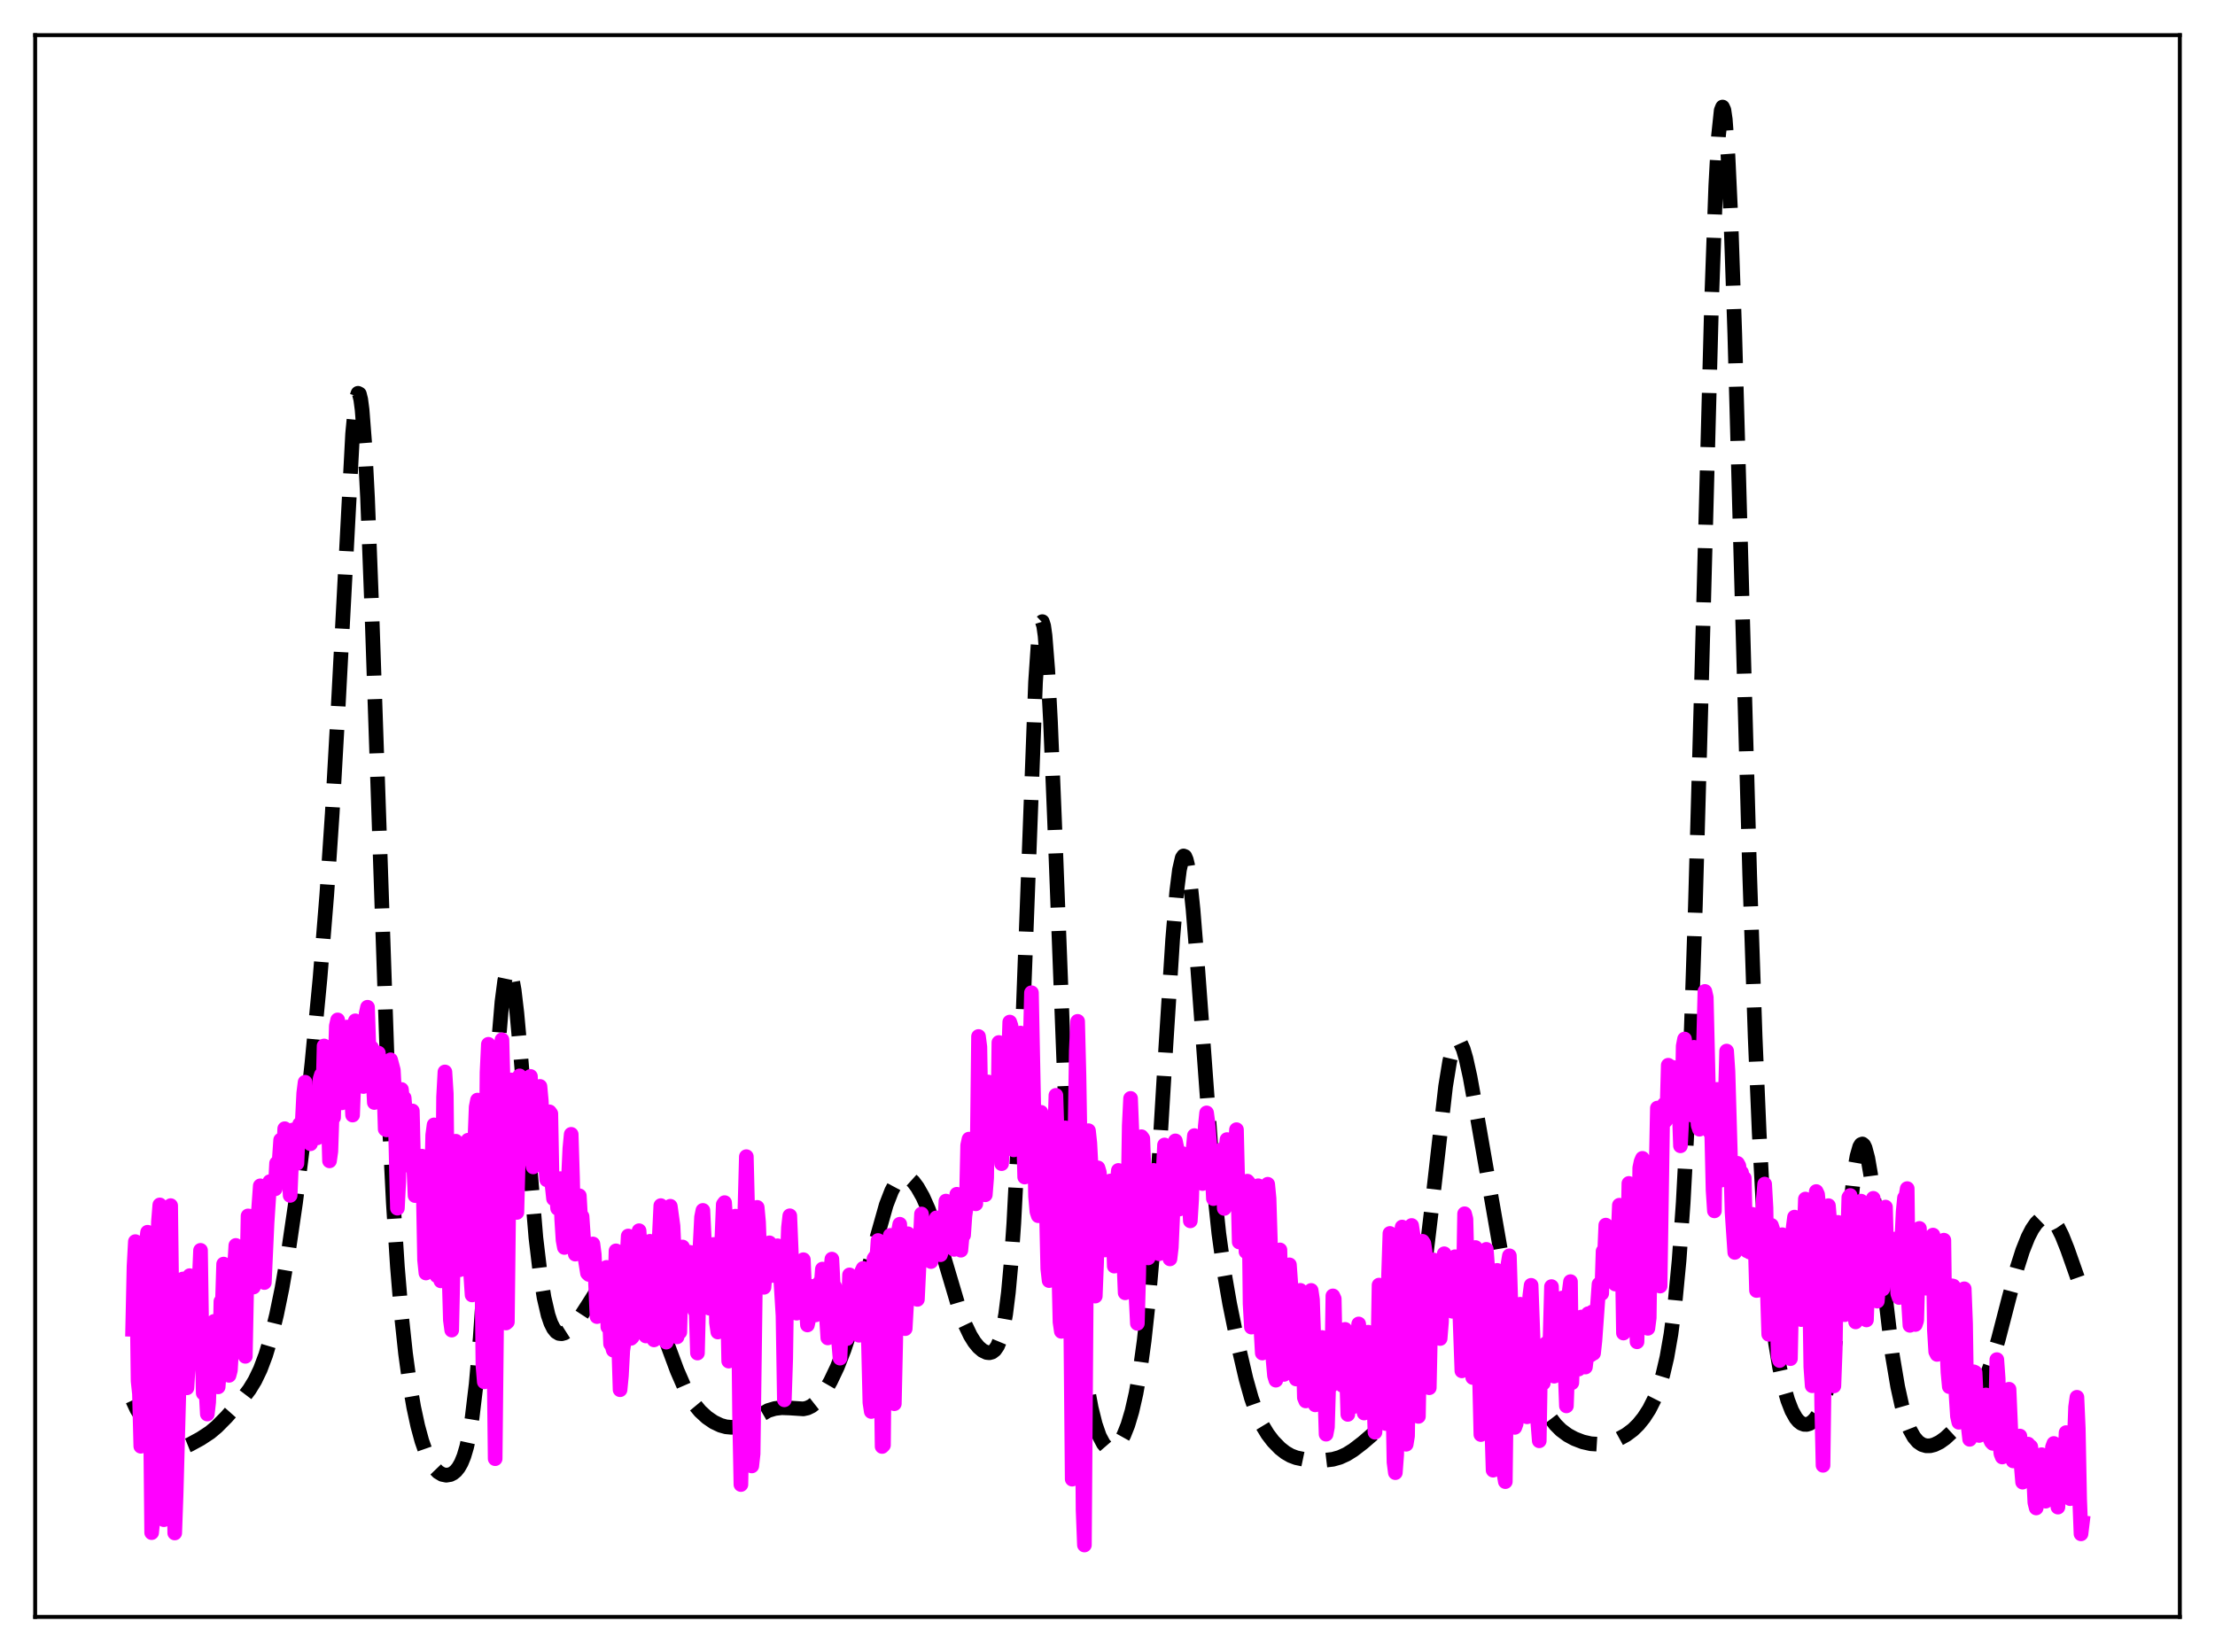 <?xml version="1.0" encoding="utf-8" standalone="no"?>
<!DOCTYPE svg PUBLIC "-//W3C//DTD SVG 1.1//EN"
  "http://www.w3.org/Graphics/SVG/1.1/DTD/svg11.dtd">
<svg xmlns:xlink="http://www.w3.org/1999/xlink" width="453.6pt" height="338.4pt" viewBox="0 0 453.6 338.4" xmlns="http://www.w3.org/2000/svg" version="1.1">
 <defs>
  <style type="text/css">*{stroke-linejoin: round; stroke-linecap: butt}</style>
 </defs>
 <g id="figure_1">
  <g id="patch_1">
   <path d="M 0 338.4 
L 453.6 338.4 
L 453.6 0 
L 0 0 
z
" style="fill: #ffffff"/>
  </g>
  <g id="axes_1">
   <g id="patch_2">
    <path d="M 7.2 331.2 
L 446.4 331.2 
L 446.4 7.2 
L 7.2 7.2 
z
" style="fill: #ffffff"/>
   </g>
   <g id="matplotlib.axis_1"/>
   <g id="matplotlib.axis_2"/>
   <g id="line2d_1">
    <path d="M 27.164 286.82 
L 27.998 288.619 
L 29.11 290.433 
L 30.222 291.794 
L 32.168 293.735 
L 34.115 295.474 
L 35.227 296.18 
L 36.061 296.462 
L 36.895 296.508 
L 37.729 296.344 
L 38.842 295.895 
L 41.066 294.684 
L 43.012 293.407 
L 44.402 292.242 
L 46.349 290.276 
L 49.407 286.831 
L 51.076 284.63 
L 52.188 282.806 
L 53.3 280.5 
L 54.412 277.549 
L 55.524 273.837 
L 56.636 269.296 
L 57.749 263.885 
L 59.139 255.837 
L 60.529 246.33 
L 62.197 233.07 
L 63.866 217.864 
L 65.534 200.385 
L 66.924 183.19 
L 68.036 166.642 
L 69.148 146.853 
L 72.207 88.853 
L 72.763 83.065 
L 73.041 81.366 
L 73.319 80.559 
L 73.597 80.698 
L 73.875 81.818 
L 74.153 83.934 
L 74.709 91.11 
L 75.265 101.938 
L 76.1 123.692 
L 79.714 229.838 
L 80.548 246.454 
L 81.382 259.443 
L 82.217 269.479 
L 83.051 277.266 
L 83.885 283.377 
L 84.719 288.227 
L 85.553 292.09 
L 86.387 295.153 
L 87.221 297.539 
L 88.056 299.344 
L 88.89 300.643 
L 89.724 301.51 
L 90.558 302.006 
L 91.392 302.177 
L 92.226 302.039 
L 92.782 301.759 
L 93.338 301.3 
L 93.894 300.617 
L 94.451 299.642 
L 95.007 298.277 
L 95.563 296.395 
L 96.119 293.847 
L 96.675 290.469 
L 97.509 283.511 
L 98.343 273.978 
L 99.177 261.903 
L 100.846 233.146 
L 101.958 215.195 
L 102.792 205.204 
L 103.348 200.932 
L 103.626 199.6 
L 103.904 198.819 
L 104.182 198.588 
L 104.46 198.895 
L 104.738 199.72 
L 105.294 202.799 
L 105.85 207.51 
L 106.685 216.771 
L 109.743 253.509 
L 110.577 260.538 
L 111.411 265.776 
L 112.245 269.382 
L 112.802 271.009 
L 113.358 272.119 
L 113.914 272.8 
L 114.47 273.136 
L 115.026 273.197 
L 115.582 273.044 
L 116.416 272.514 
L 117.528 271.417 
L 118.919 269.621 
L 120.587 267.038 
L 123.645 262.188 
L 125.036 260.44 
L 126.148 259.381 
L 126.982 258.837 
L 127.816 258.563 
L 128.372 258.561 
L 128.928 258.724 
L 129.484 259.063 
L 130.318 259.918 
L 131.152 261.182 
L 132.265 263.428 
L 133.655 266.898 
L 136.435 274.724 
L 138.66 280.718 
L 140.05 283.915 
L 141.162 286.028 
L 142.274 287.727 
L 143.386 289.063 
L 144.777 290.343 
L 146.167 291.293 
L 147.557 291.95 
L 148.669 292.26 
L 149.782 292.364 
L 150.894 292.248 
L 152.006 291.906 
L 153.396 291.197 
L 157.289 288.929 
L 158.679 288.513 
L 160.069 288.349 
L 161.737 288.408 
L 164.518 288.588 
L 165.352 288.406 
L 166.186 288.002 
L 167.02 287.344 
L 167.854 286.435 
L 168.967 284.866 
L 170.079 282.935 
L 171.469 280.01 
L 172.859 276.447 
L 174.249 272.242 
L 176.196 265.55 
L 181.479 246.819 
L 182.591 243.95 
L 183.425 242.387 
L 183.981 241.665 
L 184.537 241.207 
L 185.093 241.009 
L 185.649 241.055 
L 186.205 241.321 
L 187.04 242.078 
L 187.874 243.194 
L 188.986 245.159 
L 190.098 247.655 
L 191.21 250.697 
L 192.6 255.176 
L 196.493 268.304 
L 197.605 271.238 
L 198.717 273.567 
L 199.552 274.91 
L 200.386 275.927 
L 201.22 276.637 
L 202.054 277.034 
L 202.61 277.093 
L 203.166 276.943 
L 203.722 276.516 
L 204.278 275.706 
L 204.834 274.361 
L 205.391 272.272 
L 205.947 269.166 
L 206.503 264.729 
L 207.059 258.631 
L 207.615 250.581 
L 208.449 234.479 
L 209.283 213.78 
L 212.064 139.705 
L 212.62 131.524 
L 212.898 129.001 
L 213.176 127.596 
L 213.454 127.331 
L 213.732 128.202 
L 214.01 130.179 
L 214.566 137.21 
L 215.122 147.742 
L 215.956 168.057 
L 218.181 226.113 
L 219.293 248.223 
L 220.127 260.829 
L 220.961 270.572 
L 221.795 278.09 
L 222.629 283.908 
L 223.463 288.385 
L 224.298 291.747 
L 225.132 294.155 
L 225.966 295.734 
L 226.522 296.377 
L 227.078 296.721 
L 227.634 296.79 
L 228.19 296.598 
L 228.746 296.157 
L 229.302 295.472 
L 230.137 293.977 
L 230.971 291.878 
L 231.805 289.078 
L 232.639 285.422 
L 233.473 280.695 
L 234.307 274.633 
L 235.141 266.958 
L 235.975 257.448 
L 237.088 241.866 
L 238.756 214.253 
L 240.146 192.384 
L 240.98 182.559 
L 241.536 178.151 
L 242.092 175.742 
L 242.371 175.327 
L 242.649 175.442 
L 242.927 176.079 
L 243.205 177.222 
L 243.761 180.926 
L 244.317 186.286 
L 245.151 196.645 
L 248.488 242.039 
L 249.6 252.643 
L 250.712 260.681 
L 251.824 267.074 
L 253.492 275.268 
L 255.161 282.439 
L 256.273 286.395 
L 257.385 289.537 
L 258.497 291.934 
L 259.609 293.769 
L 260.721 295.222 
L 262.112 296.655 
L 263.224 297.53 
L 264.336 298.168 
L 265.448 298.589 
L 266.838 298.882 
L 269.063 299.082 
L 271.287 299.112 
L 272.955 298.914 
L 274.346 298.522 
L 275.736 297.892 
L 277.126 297.028 
L 279.072 295.535 
L 281.575 293.376 
L 282.965 291.885 
L 284.077 290.304 
L 285.189 288.204 
L 286.302 285.464 
L 287.414 282.005 
L 288.526 277.752 
L 289.638 272.578 
L 290.75 266.261 
L 291.863 258.554 
L 293.253 246.93 
L 296.033 222.541 
L 296.867 217.427 
L 297.423 215.086 
L 297.98 213.685 
L 298.258 213.34 
L 298.536 213.228 
L 298.814 213.339 
L 299.092 213.663 
L 299.648 214.891 
L 300.204 216.784 
L 301.038 220.554 
L 302.428 228.229 
L 307.433 256.979 
L 309.379 266.879 
L 310.77 272.917 
L 312.16 277.969 
L 313.55 282.163 
L 314.94 285.658 
L 316.331 288.522 
L 317.443 290.36 
L 318.555 291.811 
L 319.667 292.925 
L 321.057 293.954 
L 322.448 294.705 
L 324.116 295.348 
L 325.784 295.729 
L 327.174 295.815 
L 328.564 295.675 
L 329.955 295.325 
L 331.623 294.665 
L 333.013 293.899 
L 334.403 292.861 
L 335.516 291.768 
L 336.628 290.391 
L 337.74 288.667 
L 338.852 286.461 
L 339.686 284.332 
L 340.52 281.606 
L 341.355 278.032 
L 342.189 273.268 
L 343.023 266.842 
L 343.857 258.134 
L 344.691 246.377 
L 345.525 230.738 
L 346.359 210.503 
L 347.194 185.39 
L 348.306 145.291 
L 350.53 61.076 
L 351.364 38.028 
L 351.92 27.871 
L 352.476 22.616 
L 352.754 21.927 
L 353.032 22.543 
L 353.311 24.444 
L 353.867 31.929 
L 354.423 43.849 
L 355.257 68.334 
L 356.647 118.929 
L 358.315 179.293 
L 359.428 212.338 
L 360.262 232.106 
L 361.096 247.674 
L 361.93 259.558 
L 362.764 268.455 
L 363.598 275.09 
L 364.432 280.086 
L 365.266 283.897 
L 366.101 286.803 
L 366.935 288.957 
L 367.769 290.449 
L 368.325 291.114 
L 368.881 291.541 
L 369.437 291.753 
L 369.993 291.769 
L 370.549 291.601 
L 371.105 291.25 
L 371.661 290.703 
L 372.218 289.93 
L 372.774 288.882 
L 373.33 287.493 
L 374.164 284.599 
L 374.998 280.493 
L 375.832 274.988 
L 376.944 265.552 
L 379.725 240.036 
L 380.281 236.844 
L 380.837 234.9 
L 381.115 234.438 
L 381.393 234.324 
L 381.671 234.559 
L 381.949 235.132 
L 382.505 237.235 
L 383.061 240.453 
L 383.895 246.84 
L 387.51 277.478 
L 388.622 284.042 
L 389.456 287.829 
L 390.291 290.737 
L 391.125 292.877 
L 391.959 294.372 
L 392.793 295.344 
L 393.627 295.906 
L 394.461 296.148 
L 395.295 296.14 
L 396.129 295.928 
L 397.242 295.384 
L 398.354 294.589 
L 399.744 293.303 
L 401.412 291.42 
L 403.081 289.21 
L 404.471 287.023 
L 405.583 284.902 
L 406.695 282.311 
L 407.807 279.162 
L 409.198 274.454 
L 411.422 265.857 
L 413.09 259.671 
L 414.202 256.184 
L 415.315 253.394 
L 416.149 251.78 
L 416.983 250.568 
L 417.817 249.754 
L 418.373 249.438 
L 418.929 249.314 
L 419.485 249.394 
L 420.041 249.691 
L 420.597 250.211 
L 421.432 251.411 
L 422.266 253.077 
L 423.378 255.864 
L 426.436 264.548 
L 426.436 264.548 
" clip-path="url(#p43bd096335)" style="fill: none; stroke-dasharray: 11.1,4.8; stroke-dashoffset: 0; stroke: #000000; stroke-width: 3"/>
   </g>
   <g id="line2d_2">
    <path d="M 27.164 272.286 
L 27.442 259.402 
L 27.72 254.322 
L 27.998 261.332 
L 28.276 282.886 
L 28.554 285.482 
L 28.832 296.243 
L 29.11 294.987 
L 29.666 262.456 
L 29.944 254.708 
L 30.222 252.4 
L 30.5 277.164 
L 30.778 286.031 
L 31.056 313.936 
L 31.334 311.062 
L 31.612 294.05 
L 31.89 269.697 
L 32.446 250.211 
L 32.725 246.807 
L 33.559 311.289 
L 33.837 303.589 
L 34.949 246.953 
L 35.783 314.009 
L 36.061 306.226 
L 36.895 275.281 
L 37.451 261.977 
L 37.729 265.267 
L 38.007 278.524 
L 38.285 284.277 
L 38.563 279.416 
L 38.842 261.297 
L 39.12 263.982 
L 39.398 272.048 
L 39.676 271.838 
L 39.954 278.22 
L 40.232 278.911 
L 40.51 276.756 
L 40.788 262.461 
L 41.066 256.109 
L 41.344 274.927 
L 41.622 285.363 
L 41.9 283.287 
L 42.178 284.498 
L 42.456 289.644 
L 42.734 287.209 
L 43.012 278.67 
L 43.29 273.653 
L 43.568 271.154 
L 43.846 270.661 
L 44.124 279.564 
L 44.402 279.027 
L 44.68 284.079 
L 44.959 280.364 
L 45.237 266.582 
L 45.515 267.816 
L 45.793 258.927 
L 46.071 261.76 
L 46.627 275.165 
L 46.905 281.718 
L 47.183 280.675 
L 47.739 271.26 
L 48.017 259.71 
L 48.295 255.104 
L 48.573 255.907 
L 48.851 259.856 
L 49.407 270.953 
L 49.685 273.357 
L 49.963 274.311 
L 50.241 277.826 
L 50.797 249.059 
L 51.076 249.691 
L 51.354 249.124 
L 51.632 258.628 
L 51.91 263.632 
L 52.188 261.881 
L 52.466 258.9 
L 52.744 250.546 
L 53.3 242.896 
L 53.578 245.453 
L 53.856 260.906 
L 54.134 262.711 
L 54.69 250.469 
L 55.246 242.042 
L 55.524 243.177 
L 55.802 243.41 
L 56.358 243.511 
L 56.636 238.275 
L 56.914 241.497 
L 57.471 233.509 
L 57.749 236.439 
L 58.027 237.738 
L 58.305 231.194 
L 58.861 238.417 
L 59.139 238.596 
L 59.417 244.862 
L 59.973 231.451 
L 60.251 237.162 
L 60.529 237.486 
L 60.807 238.301 
L 61.085 231.975 
L 61.363 230.263 
L 61.641 233.166 
L 61.919 229.41 
L 62.197 223.913 
L 62.475 221.678 
L 62.753 230.959 
L 63.031 231.659 
L 63.309 226.522 
L 63.588 234.283 
L 63.866 232.954 
L 64.144 226.612 
L 64.422 227.581 
L 64.7 225.913 
L 64.978 233.071 
L 65.256 231.327 
L 65.534 221.042 
L 65.812 220.148 
L 66.09 225.88 
L 66.368 214.246 
L 66.646 214.591 
L 66.924 217.984 
L 67.48 237.786 
L 67.758 235.83 
L 68.036 227.596 
L 68.314 228.887 
L 68.87 210.146 
L 69.148 208.912 
L 69.426 213.215 
L 69.705 223.051 
L 69.983 225.909 
L 70.261 222.727 
L 70.539 223.596 
L 70.817 214.744 
L 71.095 210.372 
L 71.373 211.944 
L 72.207 228.404 
L 72.485 221.121 
L 72.763 209.096 
L 73.041 213.887 
L 73.319 221.728 
L 73.597 220.639 
L 73.875 218.125 
L 74.431 222.556 
L 74.709 218.339 
L 74.987 207.561 
L 75.265 206.312 
L 75.543 214.458 
L 75.822 217.317 
L 76.1 214.587 
L 76.656 225.832 
L 76.934 224.836 
L 77.212 222.302 
L 77.49 215.698 
L 77.768 219.219 
L 78.324 217.662 
L 78.602 222.53 
L 78.88 231.285 
L 79.158 231.44 
L 79.992 217.084 
L 80.548 219.189 
L 80.826 224.223 
L 81.382 247.48 
L 81.66 242.005 
L 81.939 226.51 
L 82.217 223.163 
L 82.495 226.007 
L 82.773 224.884 
L 83.329 231.686 
L 83.607 238.693 
L 83.885 238.021 
L 84.163 227.772 
L 84.441 227.553 
L 84.719 238.753 
L 84.997 244.897 
L 85.553 238.706 
L 85.831 242.841 
L 86.109 242.317 
L 86.387 236.819 
L 86.665 243.137 
L 86.943 258.07 
L 87.221 260.754 
L 87.777 255.835 
L 88.056 255.951 
L 88.612 232.505 
L 88.89 230.415 
L 89.168 253.507 
L 89.446 261.299 
L 89.724 260.716 
L 90.28 262.367 
L 90.558 251.484 
L 90.836 224.686 
L 91.114 219.57 
L 91.392 223.999 
L 91.67 250.715 
L 92.226 270.396 
L 92.504 272.452 
L 92.782 259.81 
L 93.06 240.794 
L 93.338 233.762 
L 93.616 236.75 
L 93.894 252.831 
L 94.172 260.086 
L 94.451 259.393 
L 94.729 259.907 
L 95.007 257.061 
L 95.285 245.229 
L 95.563 243.52 
L 95.841 233.557 
L 96.397 261.118 
L 96.675 265.251 
L 96.953 258.153 
L 97.231 233.904 
L 97.509 226.735 
L 97.787 225.328 
L 98.065 226.239 
L 98.343 233.166 
L 98.899 279.728 
L 99.177 283.05 
L 99.733 219.679 
L 100.011 213.905 
L 100.568 227.089 
L 101.402 298.792 
L 101.68 272.541 
L 101.958 217.077 
L 102.236 216.88 
L 102.514 216.414 
L 102.792 212.983 
L 103.07 223.606 
L 103.626 270.997 
L 103.904 270.769 
L 104.46 221.466 
L 104.738 221.209 
L 105.016 222.465 
L 105.294 225.617 
L 105.572 234.654 
L 105.85 248.345 
L 106.128 237.733 
L 106.406 220.379 
L 106.685 223.69 
L 106.963 223.942 
L 107.241 225.719 
L 107.519 230.006 
L 107.797 236.596 
L 108.075 236.43 
L 108.353 226.198 
L 108.631 220.481 
L 108.909 237.573 
L 109.187 239.023 
L 109.743 231.443 
L 110.021 233.161 
L 110.299 225.353 
L 110.577 222.533 
L 110.855 225.538 
L 111.133 232.001 
L 111.967 241.669 
L 112.245 237.651 
L 112.523 227.744 
L 112.802 228.112 
L 113.08 242.982 
L 113.358 245.538 
L 113.636 244.451 
L 113.914 244.141 
L 114.192 247.517 
L 114.47 247.037 
L 114.748 241.424 
L 115.026 249.734 
L 115.304 254.044 
L 115.582 255.524 
L 115.86 247.129 
L 116.416 241.27 
L 116.694 235.246 
L 116.972 232.346 
L 117.25 241.341 
L 117.528 254.956 
L 117.806 256.891 
L 118.084 255.703 
L 118.64 244.935 
L 118.919 249.861 
L 119.197 249.167 
L 119.753 257.391 
L 120.309 260.79 
L 120.587 261.052 
L 120.865 256.59 
L 121.143 257.291 
L 121.421 254.802 
L 121.699 256.962 
L 122.255 269.682 
L 122.811 263.447 
L 123.089 263.628 
L 123.367 261.449 
L 123.645 260.578 
L 123.923 261.278 
L 124.201 259.604 
L 124.479 271.815 
L 124.757 268.62 
L 125.036 275.277 
L 125.314 275.625 
L 125.592 276.565 
L 126.148 256.213 
L 126.426 257.502 
L 126.704 275.666 
L 126.982 284.665 
L 127.26 281.794 
L 127.538 276.642 
L 127.816 274.822 
L 128.094 262.888 
L 128.65 253.172 
L 128.928 259.688 
L 129.206 274.145 
L 129.484 273.88 
L 129.762 270.733 
L 130.04 272.658 
L 130.318 267.001 
L 130.874 252.088 
L 131.152 256.319 
L 131.431 266.239 
L 131.709 270.226 
L 131.987 272.585 
L 132.265 273.655 
L 132.543 268.993 
L 132.821 257.831 
L 133.099 254.257 
L 133.377 254.888 
L 133.655 267.387 
L 133.933 274.457 
L 134.211 270.288 
L 134.489 268.468 
L 134.767 258.38 
L 135.323 246.948 
L 135.601 248.233 
L 136.157 274.389 
L 136.435 274.916 
L 136.713 270.577 
L 136.991 262.625 
L 137.269 247.081 
L 137.826 251.122 
L 138.104 257.116 
L 138.66 273.837 
L 138.938 271.262 
L 139.216 272.87 
L 139.494 261.854 
L 139.772 255.422 
L 140.328 260.002 
L 140.606 258.041 
L 140.884 257.46 
L 141.162 256.503 
L 141.44 258.115 
L 141.718 256.579 
L 141.996 261.131 
L 142.274 268.473 
L 142.552 268.444 
L 142.83 277.153 
L 143.386 254.732 
L 143.665 249.305 
L 143.943 247.929 
L 144.221 253.678 
L 144.499 265.882 
L 144.777 263.375 
L 145.055 264.25 
L 145.333 267.981 
L 145.889 256.641 
L 146.167 254.902 
L 146.445 255.793 
L 146.723 270.921 
L 147.001 272.842 
L 147.557 260.508 
L 148.113 246.708 
L 148.391 246.338 
L 148.669 250.76 
L 149.225 278.8 
L 149.503 276.3 
L 150.338 254.888 
L 150.616 249.111 
L 150.894 250.71 
L 151.172 261.705 
L 151.45 289.841 
L 151.728 304.084 
L 152.006 288.132 
L 152.284 257.572 
L 152.84 236.922 
L 153.118 248.218 
L 153.396 254.605 
L 153.952 300.279 
L 154.23 297.789 
L 154.786 255.978 
L 155.064 247.311 
L 155.342 250.336 
L 155.62 258.131 
L 155.899 262.784 
L 156.177 262.779 
L 156.455 263.686 
L 156.733 260.453 
L 157.011 260.553 
L 157.289 258.328 
L 157.567 254.573 
L 158.123 261.27 
L 158.679 259.871 
L 159.235 255.174 
L 159.513 259.763 
L 159.791 260.434 
L 160.347 269.505 
L 160.625 286.735 
L 160.903 278.285 
L 161.181 259.067 
L 161.459 251.461 
L 161.737 249.032 
L 162.294 262.569 
L 162.572 261.518 
L 162.85 267.216 
L 163.128 268.985 
L 163.962 258.364 
L 164.24 259.94 
L 164.518 258.029 
L 164.796 264.738 
L 165.074 267.366 
L 165.352 271.399 
L 166.186 267.689 
L 166.464 263.488 
L 166.742 264.929 
L 167.02 269.34 
L 167.298 268.662 
L 167.576 266.884 
L 167.854 262.71 
L 168.132 263.736 
L 168.411 259.951 
L 168.689 265.537 
L 168.967 266.72 
L 169.245 269.746 
L 169.523 274.051 
L 169.801 269.812 
L 170.079 260.973 
L 170.357 257.907 
L 170.635 263.439 
L 170.913 263.485 
L 171.469 271.682 
L 172.025 278.191 
L 172.303 270.778 
L 172.581 267.097 
L 172.859 267.124 
L 173.137 266.208 
L 173.415 274.206 
L 173.693 269.744 
L 173.971 261.139 
L 174.528 270.397 
L 174.806 272.191 
L 175.084 269.527 
L 175.362 269.676 
L 175.918 273.507 
L 176.196 261.672 
L 176.474 260.402 
L 176.752 259.813 
L 177.308 267.375 
L 177.586 269.244 
L 177.864 275.746 
L 178.142 287.301 
L 178.42 289.124 
L 178.976 257.824 
L 179.254 257.42 
L 179.532 258.044 
L 179.81 254.096 
L 180.088 257.189 
L 180.645 296.289 
L 180.923 296.005 
L 181.201 266.95 
L 181.479 258.876 
L 181.757 256.417 
L 182.035 255.991 
L 182.313 253.047 
L 182.591 259.281 
L 182.869 278.073 
L 183.147 287.533 
L 183.425 275.037 
L 183.703 257.3 
L 183.981 252.241 
L 184.259 250.762 
L 184.537 260.241 
L 184.815 258.385 
L 185.093 263.73 
L 185.371 272.154 
L 185.649 267.241 
L 185.927 252.718 
L 186.483 259.972 
L 186.762 253.716 
L 187.04 256.969 
L 187.318 257.327 
L 187.596 260.565 
L 187.874 266.158 
L 188.708 248.665 
L 188.986 250.726 
L 189.264 254.412 
L 189.542 253.807 
L 189.82 255.435 
L 190.098 252.541 
L 190.376 254.555 
L 190.654 258.41 
L 191.21 252.96 
L 191.488 251.979 
L 191.766 249.453 
L 192.044 249.809 
L 192.6 257.013 
L 192.879 256.097 
L 193.157 253.191 
L 193.435 251.491 
L 193.713 246.017 
L 193.991 248.15 
L 194.269 248.352 
L 194.547 247.674 
L 194.825 249.621 
L 195.103 250.554 
L 195.381 255.918 
L 195.659 255.034 
L 195.937 244.624 
L 196.215 247.72 
L 196.493 253.446 
L 196.771 256.089 
L 197.049 253.064 
L 197.327 253.01 
L 197.605 249.05 
L 197.883 247.118 
L 198.161 234.591 
L 198.439 233.325 
L 198.717 241.434 
L 198.995 244.597 
L 199.274 239.513 
L 199.83 246.584 
L 200.108 236.241 
L 200.386 212.306 
L 200.664 214.442 
L 200.942 230.393 
L 201.22 238.605 
L 201.776 244.735 
L 202.054 241.231 
L 202.332 221.616 
L 202.61 225.084 
L 202.888 233.419 
L 203.444 222.66 
L 203.722 223.667 
L 204.278 235.121 
L 204.556 213.541 
L 205.112 238.357 
L 205.391 233.945 
L 205.669 227.305 
L 205.947 223.962 
L 206.225 225.794 
L 206.781 209.354 
L 207.059 210.186 
L 207.337 230.357 
L 207.615 235.531 
L 208.449 231.173 
L 208.727 213.156 
L 209.005 211.604 
L 209.561 230.982 
L 209.839 241.099 
L 210.117 240.474 
L 210.395 237.408 
L 211.229 203.345 
L 212.064 245.06 
L 212.342 248.188 
L 212.62 249.024 
L 213.176 227.837 
L 213.454 231.501 
L 213.732 238.768 
L 214.01 235.849 
L 214.566 259.893 
L 214.844 262.31 
L 215.122 256.932 
L 215.678 237.68 
L 215.956 233.502 
L 216.234 224.359 
L 216.512 233.191 
L 216.79 258.461 
L 217.068 270.794 
L 217.346 272.705 
L 217.903 240.971 
L 218.181 231.02 
L 218.459 232.005 
L 218.737 243.971 
L 219.015 269.742 
L 219.293 273.317 
L 219.571 302.983 
L 219.849 278.632 
L 220.127 233.765 
L 220.405 215.241 
L 220.683 209.209 
L 220.961 220.344 
L 221.239 237.291 
L 221.795 309.289 
L 222.073 316.473 
L 222.629 239.978 
L 222.907 231.599 
L 223.185 234.151 
L 223.463 239.416 
L 224.02 265.395 
L 224.298 265.484 
L 224.576 258.478 
L 224.854 239.22 
L 225.132 240.159 
L 225.966 253.874 
L 226.244 256.046 
L 226.522 251.111 
L 226.8 252.581 
L 227.078 248.207 
L 227.356 241.909 
L 227.634 245.34 
L 227.912 251.063 
L 228.19 259.344 
L 228.468 252.877 
L 228.746 242.5 
L 229.024 239.743 
L 229.302 244.557 
L 229.58 244.727 
L 230.415 264.813 
L 230.693 258.886 
L 230.971 247.586 
L 231.249 230.559 
L 231.527 224.99 
L 232.083 239.105 
L 232.361 250.081 
L 232.639 265.485 
L 232.917 271.075 
L 233.195 261.088 
L 233.473 242.467 
L 233.751 232.835 
L 234.029 233.198 
L 234.307 240.51 
L 234.585 243.617 
L 234.863 255.627 
L 235.141 257.658 
L 235.419 255.524 
L 236.254 239.731 
L 236.532 241.167 
L 236.81 241.554 
L 237.088 251.349 
L 237.366 256.816 
L 238.478 234.527 
L 238.756 238.353 
L 239.59 257.865 
L 239.868 255.524 
L 240.146 249.261 
L 240.424 238.044 
L 240.702 233.688 
L 240.98 235.014 
L 241.536 247.652 
L 241.814 244.702 
L 242.092 236.266 
L 242.649 239.318 
L 242.927 236.601 
L 243.205 238.463 
L 243.761 250.075 
L 244.039 245.614 
L 244.317 235.612 
L 244.595 232.607 
L 244.873 235.634 
L 245.151 234.61 
L 245.429 235.061 
L 245.707 237.182 
L 245.985 241.305 
L 246.263 242.431 
L 246.541 241.325 
L 246.819 230.692 
L 247.097 227.958 
L 247.375 230.052 
L 247.931 236.495 
L 248.209 239.584 
L 248.488 245.518 
L 248.766 242.268 
L 249.044 236.211 
L 249.322 240.45 
L 249.878 235.772 
L 250.156 235.497 
L 250.434 240.469 
L 250.712 247.533 
L 250.99 235.731 
L 251.268 233.422 
L 251.546 238.146 
L 251.824 237.611 
L 252.102 239.76 
L 252.38 243.008 
L 252.658 240.279 
L 253.214 231.393 
L 253.77 254.406 
L 254.326 244.457 
L 254.605 243.268 
L 254.883 245.15 
L 255.161 256.383 
L 255.439 241.942 
L 255.717 242.275 
L 255.995 267.019 
L 256.273 271.838 
L 256.551 271.61 
L 256.829 269.66 
L 257.107 248.155 
L 257.663 242.879 
L 257.941 247.326 
L 258.219 272.269 
L 258.497 277.148 
L 258.775 275.295 
L 259.331 268.804 
L 259.609 242.574 
L 259.887 245.483 
L 260.165 254.56 
L 260.443 271.975 
L 260.721 278.698 
L 261 281.793 
L 261.278 282.709 
L 261.556 274.824 
L 261.834 256.893 
L 262.112 256.022 
L 262.39 269.183 
L 262.668 277.069 
L 262.946 281.529 
L 263.224 279.717 
L 263.502 279.167 
L 264.058 259.081 
L 264.336 262.937 
L 264.614 276.872 
L 264.892 278.421 
L 265.17 281.362 
L 265.448 282.474 
L 265.726 278.382 
L 266.004 267.118 
L 266.282 264.305 
L 266.56 264.59 
L 267.117 286.293 
L 267.395 286.96 
L 267.673 286.84 
L 267.951 282.947 
L 268.229 270.822 
L 268.507 264.323 
L 268.785 266.213 
L 269.063 274.496 
L 269.341 287.766 
L 269.897 278.298 
L 270.175 282.81 
L 270.453 281.694 
L 270.731 273.963 
L 271.009 276.188 
L 271.565 293.773 
L 271.843 292.307 
L 272.121 282.939 
L 272.399 281.371 
L 272.677 283.769 
L 272.955 265.44 
L 273.234 266.043 
L 273.512 280.058 
L 273.79 282.481 
L 274.068 281.681 
L 274.346 278.55 
L 274.624 278.884 
L 274.902 283.763 
L 275.458 272.3 
L 276.014 289.718 
L 276.292 283.77 
L 276.57 280.93 
L 276.848 282.145 
L 277.126 288.146 
L 277.404 285.863 
L 277.96 275.279 
L 278.238 271.187 
L 278.516 273.718 
L 278.794 278.898 
L 279.072 286.694 
L 279.351 289.439 
L 279.629 287.57 
L 279.907 278.164 
L 280.185 272.877 
L 280.463 276.498 
L 280.741 273.146 
L 281.019 277.07 
L 281.575 293.376 
L 281.853 288.539 
L 282.131 279.251 
L 282.409 263.231 
L 282.965 270.443 
L 283.521 286.258 
L 283.799 291.594 
L 284.077 283.453 
L 284.355 261.221 
L 284.633 252.648 
L 284.911 257.483 
L 285.189 284.045 
L 285.468 299.51 
L 285.746 301.65 
L 286.024 297.979 
L 286.58 259.335 
L 286.858 254.002 
L 287.136 251.338 
L 287.414 254.644 
L 287.97 295.833 
L 288.248 294.146 
L 288.804 259.427 
L 289.082 251.018 
L 289.36 252.807 
L 289.638 256.669 
L 289.916 267.151 
L 290.194 286.346 
L 290.472 290.124 
L 291.028 258.362 
L 291.306 254.257 
L 291.585 254.698 
L 291.863 256.46 
L 292.419 281.217 
L 292.697 284.258 
L 293.253 258.081 
L 293.531 258.073 
L 294.087 273.559 
L 294.365 269.56 
L 294.643 269.45 
L 294.921 274.175 
L 295.199 270.758 
L 295.477 260.12 
L 295.755 256.81 
L 296.311 264.107 
L 296.867 267.305 
L 297.145 267.523 
L 297.423 268.594 
L 297.701 260.544 
L 297.98 257.417 
L 298.258 260.708 
L 298.536 262.582 
L 298.814 265.352 
L 299.37 280.799 
L 299.926 248.616 
L 300.204 249.679 
L 300.482 260.717 
L 300.76 261.535 
L 301.316 277.937 
L 301.594 282.162 
L 301.872 272.251 
L 302.15 255.534 
L 302.428 260.578 
L 302.706 270.427 
L 303.262 293.847 
L 303.54 290.897 
L 304.097 275.425 
L 304.375 255.907 
L 304.653 259.608 
L 305.209 276.124 
L 305.487 292.215 
L 305.765 301.144 
L 306.321 277.681 
L 306.599 260.217 
L 306.877 262.47 
L 307.711 287.1 
L 307.989 301.841 
L 308.267 303.49 
L 308.823 258.887 
L 309.101 257.226 
L 309.379 266.279 
L 309.657 271.087 
L 310.214 292.378 
L 310.492 291.599 
L 311.048 268.334 
L 311.326 267.152 
L 311.882 284.272 
L 312.16 285.831 
L 312.438 288.945 
L 312.716 290.208 
L 312.994 284.214 
L 313.272 265.496 
L 313.55 263.273 
L 314.106 278.418 
L 314.662 288.123 
L 315.218 295.128 
L 315.496 278.774 
L 315.774 280.226 
L 316.052 283.293 
L 316.331 277.83 
L 316.609 275.199 
L 316.887 276.287 
L 317.165 279.558 
L 317.443 273.58 
L 317.721 263.536 
L 318.277 281.891 
L 318.555 279.422 
L 318.833 278.876 
L 319.111 276.647 
L 319.389 278.301 
L 319.667 274.528 
L 319.945 265.871 
L 320.779 287.975 
L 321.057 280.126 
L 321.335 264.651 
L 321.613 262.521 
L 321.891 283.242 
L 322.169 275.595 
L 322.448 273.887 
L 322.726 280.378 
L 323.004 276.112 
L 323.282 280.436 
L 323.56 279.223 
L 323.838 269.767 
L 324.116 277.673 
L 324.394 278.475 
L 324.672 280.019 
L 324.95 277.769 
L 325.228 269.092 
L 325.506 272.601 
L 325.784 277.531 
L 326.062 268.739 
L 326.34 277.189 
L 326.618 274.622 
L 327.452 263.043 
L 327.73 263.184 
L 328.008 264.945 
L 328.286 256.301 
L 328.564 257.518 
L 328.843 250.943 
L 329.121 257.656 
L 329.399 256.453 
L 329.677 262.427 
L 329.955 258.032 
L 330.233 261.484 
L 330.511 262.542 
L 330.789 263.023 
L 331.067 259.774 
L 331.623 246.868 
L 331.901 249.193 
L 332.179 255.716 
L 332.457 273.054 
L 332.735 259.1 
L 333.013 265.018 
L 333.291 257.178 
L 333.569 242.405 
L 333.847 243.607 
L 334.125 247.376 
L 334.403 253.404 
L 334.681 265.511 
L 334.96 258.091 
L 335.238 274.845 
L 335.516 263.426 
L 335.794 239.214 
L 336.072 237.909 
L 336.35 237.267 
L 336.906 251.093 
L 337.184 246.02 
L 337.462 272.085 
L 337.74 269.933 
L 338.018 249.509 
L 338.296 240.117 
L 338.574 246.612 
L 338.852 247.033 
L 339.13 240.594 
L 339.408 226.967 
L 339.686 250.175 
L 339.964 263.431 
L 340.52 227.128 
L 340.798 226.201 
L 341.077 229.579 
L 341.355 228.266 
L 341.633 218.193 
L 341.911 221.028 
L 342.189 226.857 
L 342.467 218.597 
L 343.023 226.2 
L 343.301 225.028 
L 343.579 222.988 
L 343.857 226.82 
L 344.135 234.703 
L 344.413 229.202 
L 344.691 214.276 
L 344.969 212.827 
L 345.247 216.431 
L 345.803 220.508 
L 346.081 216.653 
L 346.359 227.653 
L 346.637 228.471 
L 346.915 214.523 
L 347.194 222.824 
L 347.75 230.478 
L 348.028 231.304 
L 348.306 222.627 
L 348.584 220.56 
L 348.862 213.798 
L 349.14 203.075 
L 349.418 204.29 
L 349.974 227.87 
L 350.252 231.998 
L 350.53 231.862 
L 350.808 243.801 
L 351.086 248.027 
L 351.364 228.542 
L 351.642 223.137 
L 351.92 227.439 
L 352.476 241.736 
L 353.311 225.167 
L 353.589 215.293 
L 353.867 219.466 
L 354.701 248.339 
L 355.257 256.536 
L 355.535 241.761 
L 355.813 238.288 
L 356.091 238.794 
L 356.369 240.888 
L 356.647 240.179 
L 356.925 242.507 
L 357.203 241.312 
L 357.481 253.341 
L 357.759 256.203 
L 358.037 249.612 
L 358.315 256.48 
L 358.593 254.558 
L 358.871 248.738 
L 359.149 250.587 
L 359.428 254.354 
L 359.706 264.336 
L 359.984 264.29 
L 360.262 258.533 
L 360.54 257.231 
L 361.096 245.723 
L 361.374 242.537 
L 361.652 247.4 
L 361.93 264.6 
L 362.208 273.314 
L 362.486 258.895 
L 362.764 250.99 
L 363.042 251.851 
L 363.32 257.502 
L 363.598 260.699 
L 363.876 267.775 
L 364.154 277.845 
L 364.432 278.681 
L 364.988 252.909 
L 365.266 255.198 
L 365.544 255.582 
L 365.823 257.391 
L 366.101 261.204 
L 366.379 273.846 
L 366.657 278.3 
L 367.213 251.439 
L 367.491 249.302 
L 367.769 252.253 
L 368.325 254.795 
L 368.603 265.439 
L 368.881 270.298 
L 369.715 245.604 
L 369.993 248.275 
L 370.271 253.634 
L 370.549 262.088 
L 370.827 279.984 
L 371.105 283.847 
L 371.94 244.066 
L 372.218 244.662 
L 372.496 247.58 
L 372.774 262.363 
L 373.052 287.645 
L 373.33 300.148 
L 373.886 258.291 
L 374.164 250.496 
L 374.442 246.959 
L 374.72 250.437 
L 374.998 255.527 
L 375.554 283.891 
L 375.832 276.385 
L 376.11 258.919 
L 376.388 250.382 
L 376.666 252.615 
L 376.944 258.062 
L 377.222 258.743 
L 377.778 269.291 
L 378.057 263.949 
L 378.613 245.256 
L 378.891 244.877 
L 379.169 257.864 
L 379.447 260.507 
L 379.725 267.828 
L 380.003 270.772 
L 380.837 246.329 
L 381.115 246.032 
L 381.949 269.116 
L 382.227 270.368 
L 382.783 254.965 
L 383.339 246.59 
L 383.617 245.458 
L 383.895 248.556 
L 384.174 260.831 
L 384.452 266.515 
L 385.008 259.957 
L 385.564 264.029 
L 386.12 247.25 
L 386.398 257.308 
L 386.676 259.223 
L 386.954 257.467 
L 387.232 258.511 
L 387.51 255.952 
L 387.788 256.568 
L 388.066 253.795 
L 388.344 256.258 
L 388.622 264.954 
L 388.9 265.772 
L 389.734 248.198 
L 390.012 245.353 
L 390.291 245.065 
L 390.569 243.466 
L 390.847 266.947 
L 391.125 271.475 
L 391.403 265.893 
L 391.681 255.707 
L 391.959 260.542 
L 392.237 271.3 
L 392.515 270.473 
L 393.071 251.622 
L 393.349 257.454 
L 393.905 255.514 
L 394.183 261.221 
L 394.461 263.871 
L 394.739 262.065 
L 395.295 254.816 
L 395.573 253.307 
L 395.851 252.985 
L 396.129 272.387 
L 396.407 276.88 
L 396.686 277.431 
L 396.964 272.06 
L 397.242 264.269 
L 397.52 260.662 
L 397.798 255.359 
L 398.076 254.029 
L 398.354 275.873 
L 398.632 274.703 
L 398.91 281.09 
L 399.188 284.035 
L 399.744 263.373 
L 400.022 263.445 
L 400.3 266.102 
L 400.578 285.823 
L 400.856 290.097 
L 401.134 291.33 
L 401.412 289.713 
L 401.69 281.835 
L 401.968 265.732 
L 402.246 263.987 
L 402.524 271.109 
L 402.803 290.006 
L 403.359 294.824 
L 403.637 291.909 
L 403.915 284.182 
L 404.193 280.99 
L 404.471 281.121 
L 405.027 292.848 
L 405.305 294.031 
L 405.583 293.718 
L 405.861 292.482 
L 406.139 288.985 
L 406.417 289.138 
L 406.695 285.73 
L 406.973 288.303 
L 407.251 292.947 
L 407.529 294.767 
L 407.807 295.359 
L 408.085 295.651 
L 408.363 292.27 
L 408.641 291.507 
L 408.92 278.494 
L 409.198 282.365 
L 409.476 294.998 
L 409.754 297.749 
L 410.032 298.444 
L 410.31 298.057 
L 410.866 294.579 
L 411.144 287.287 
L 411.422 284.56 
L 411.978 297.471 
L 412.256 299.242 
L 412.534 298.175 
L 412.812 296.285 
L 413.09 297.499 
L 413.368 295.114 
L 413.646 294.15 
L 413.924 300.355 
L 414.202 303.596 
L 414.48 302.548 
L 414.758 302.26 
L 415.037 297.832 
L 415.315 295.798 
L 415.593 299.392 
L 415.871 296.329 
L 416.149 298.584 
L 416.427 302.017 
L 416.705 307.771 
L 416.983 308.883 
L 417.817 299.08 
L 418.095 297.968 
L 418.373 302.598 
L 418.651 304.624 
L 418.929 307.492 
L 419.207 306.085 
L 419.485 300.255 
L 419.763 301.397 
L 420.041 303.542 
L 420.319 296.414 
L 420.597 295.669 
L 420.875 296.071 
L 421.154 300.443 
L 421.432 308.712 
L 421.71 303.139 
L 421.988 301.626 
L 422.266 302.605 
L 422.822 299.958 
L 423.1 293.444 
L 423.378 293.644 
L 423.656 303.643 
L 423.934 306.976 
L 424.49 303.036 
L 425.046 288.209 
L 425.324 286.206 
L 425.602 292.565 
L 425.88 307.01 
L 426.158 314.186 
L 426.436 311.9 
L 426.436 311.9 
" clip-path="url(#p43bd096335)" style="fill: none; stroke: #ff00ff; stroke-width: 3; stroke-linecap: square"/>
   </g>
   <g id="patch_3">
    <path d="M 7.2 331.2 
L 7.2 7.2 
" style="fill: none; stroke: #000000; stroke-width: 0.8; stroke-linejoin: miter; stroke-linecap: square"/>
   </g>
   <g id="patch_4">
    <path d="M 446.4 331.2 
L 446.4 7.2 
" style="fill: none; stroke: #000000; stroke-width: 0.8; stroke-linejoin: miter; stroke-linecap: square"/>
   </g>
   <g id="patch_5">
    <path d="M 7.2 331.2 
L 446.4 331.2 
" style="fill: none; stroke: #000000; stroke-width: 0.8; stroke-linejoin: miter; stroke-linecap: square"/>
   </g>
   <g id="patch_6">
    <path d="M 7.2 7.2 
L 446.4 7.2 
" style="fill: none; stroke: #000000; stroke-width: 0.8; stroke-linejoin: miter; stroke-linecap: square"/>
   </g>
  </g>
 </g>
 <defs>
  <clipPath id="p43bd096335">
   <rect x="7.2" y="7.2" width="439.2" height="324"/>
  </clipPath>
 </defs>
</svg>
